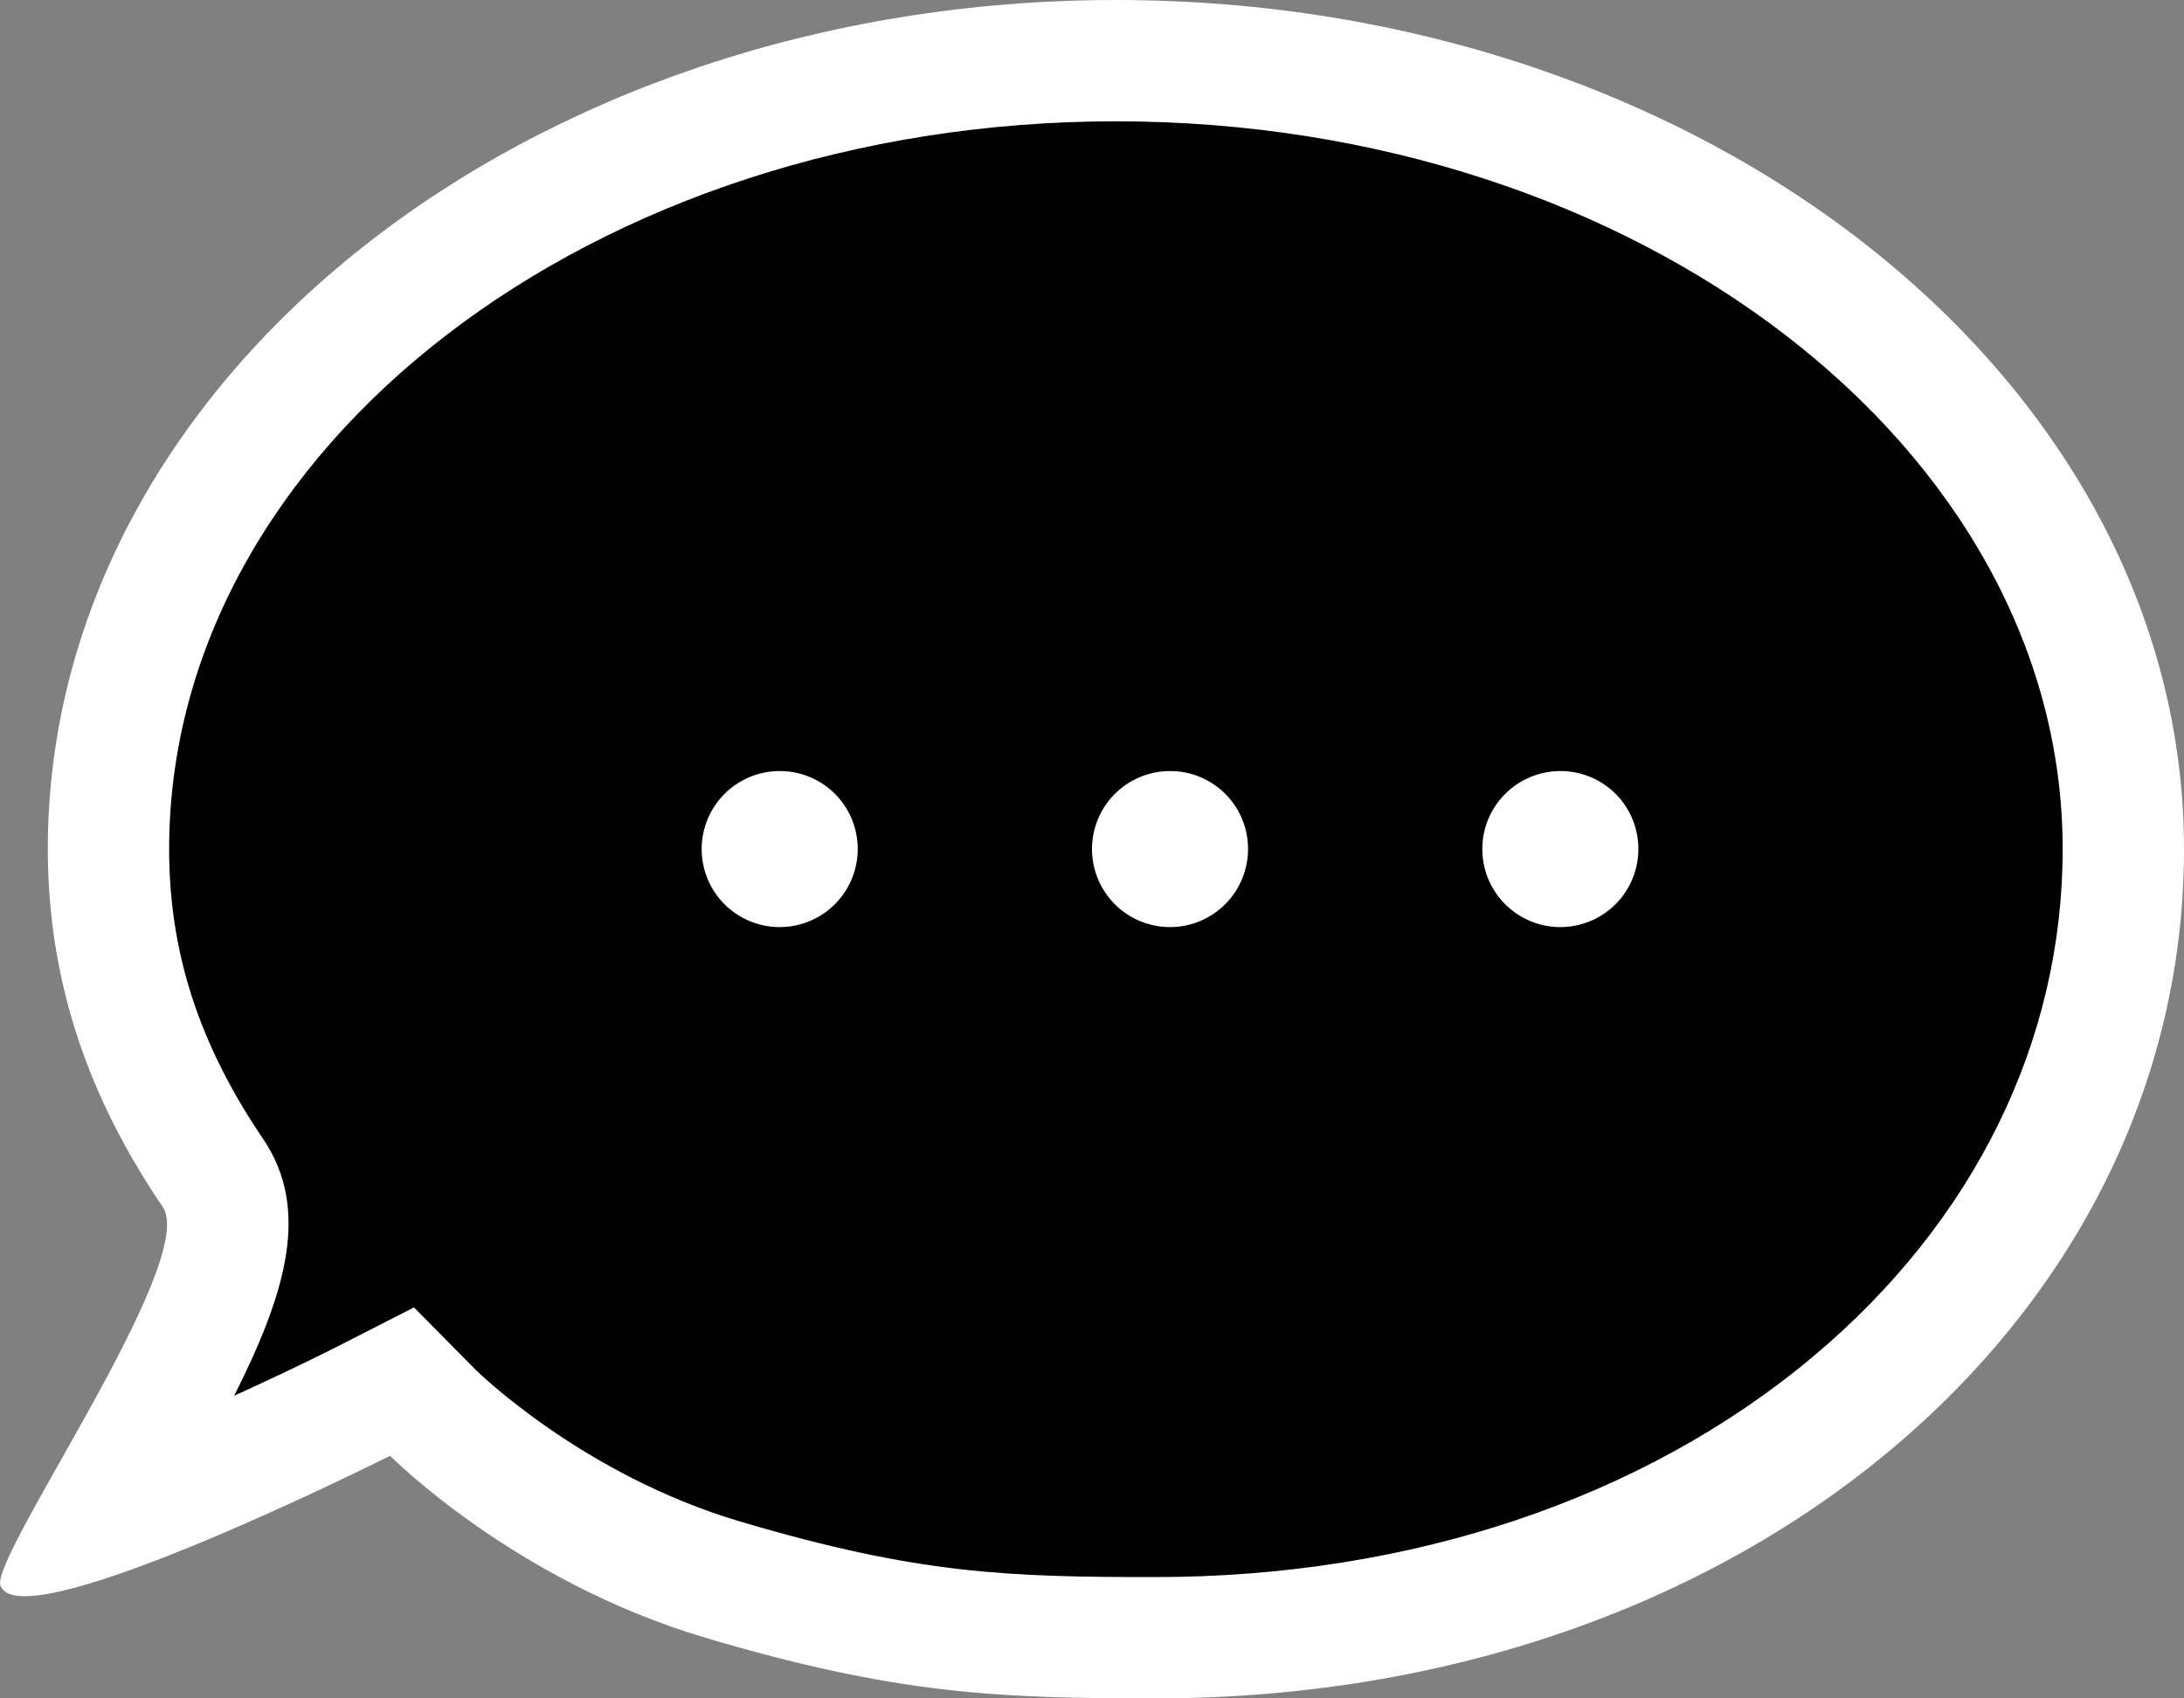 <svg xmlns="http://www.w3.org/2000/svg" xmlns:xlink="http://www.w3.org/1999/xlink" width="18" height="14" viewBox="0 0 18 14">
  <rect x="0" y="0" width="18" height="14" fill="#808080" stroke="none"/>
  <defs>
    <clipPath id="clip-RMKS_Active_Dark">
      <rect width="18" height="14"/>
    </clipPath>
  </defs>
  <g id="RMKS_Active_Dark" clip-path="url(#clip-RMKS_Active_Dark)">
    <g id="Icon_Remarks" transform="translate(0 0)">
      <g id="パス_1909" data-name="パス 1909" transform="translate(0 0)">
        <path d="M 9.523 13.5 C 8.275 13.5 7.494 13.478 5.955 13.021 C 4.527 12.597 3.579 11.657 3.57 11.648 L 3.314 11.392 L 2.99 11.553 C 2.269 11.916 1.404 12.298 0.812 12.504 C 0.854 12.43 0.895 12.356 0.934 12.288 C 1.752 10.838 2.077 10.152 1.758 9.673 C 1.176 8.815 0.894 7.942 0.894 7 C 0.894 3.416 4.619 0.5 9.197 0.5 C 13.775 0.5 17.5 3.416 17.5 7 C 17.5 8.736 16.706 10.358 15.264 11.567 C 13.776 12.813 11.737 13.5 9.523 13.5 Z" stroke="none"/>
        <path d="M 9.523 13 C 11.62 13 13.545 12.355 14.942 11.183 C 16.269 10.071 17 8.586 17 7 C 17 3.692 13.5 1 9.197 1 C 4.895 1 1.394 3.692 1.394 7 C 1.394 7.85 1.64 8.609 2.169 9.389 L 2.174 9.396 C 2.555 9.969 2.362 10.649 1.93 11.505 C 2.206 11.38 2.491 11.245 2.766 11.107 L 3.412 10.777 L 3.923 11.294 C 3.932 11.303 4.801 12.157 6.097 12.541 C 7.57 12.979 8.322 13 9.523 13 M 9.523 14 C 8.235 14 7.392 13.969 5.813 13.5 C 4.233 13.031 3.215 12 3.215 12 C 3.215 12 0.23 13.501 0.012 13.085 C -0.16 12.939 1.647 10.408 1.342 9.95 C 0.816 9.175 0.394 8.221 0.394 7 C 0.394 3.134 4.335 4.76837158203125e-07 9.197 4.76837158203125e-07 C 14.059 4.76837158203125e-07 18 3.134 18 7 C 18 10.866 14.385 14 9.523 14 Z" stroke="none" fill="#fff"/>
      </g>
      <g id="グループ_6905" data-name="グループ 6905" transform="translate(5.782 6.356)">
        <path id="パス_1915" data-name="パス 1915" d="M135.487,165.543a.643.643,0,1,1-.643-.643A.641.641,0,0,1,135.487,165.543Z" transform="translate(-134.2 -164.9)" fill="#fff"/>
        <path id="パス_1916" data-name="パス 1916" d="M135.487,165.543a.643.643,0,1,1-.643-.643A.641.641,0,0,1,135.487,165.543Z" transform="translate(-130.983 -164.9)" fill="#fff"/>
        <path id="パス_1917" data-name="パス 1917" d="M135.487,165.543a.643.643,0,1,1-.643-.643A.641.641,0,0,1,135.487,165.543Z" transform="translate(-127.766 -164.9)" fill="#fff"/>
      </g>
    </g>
  </g>
</svg>
